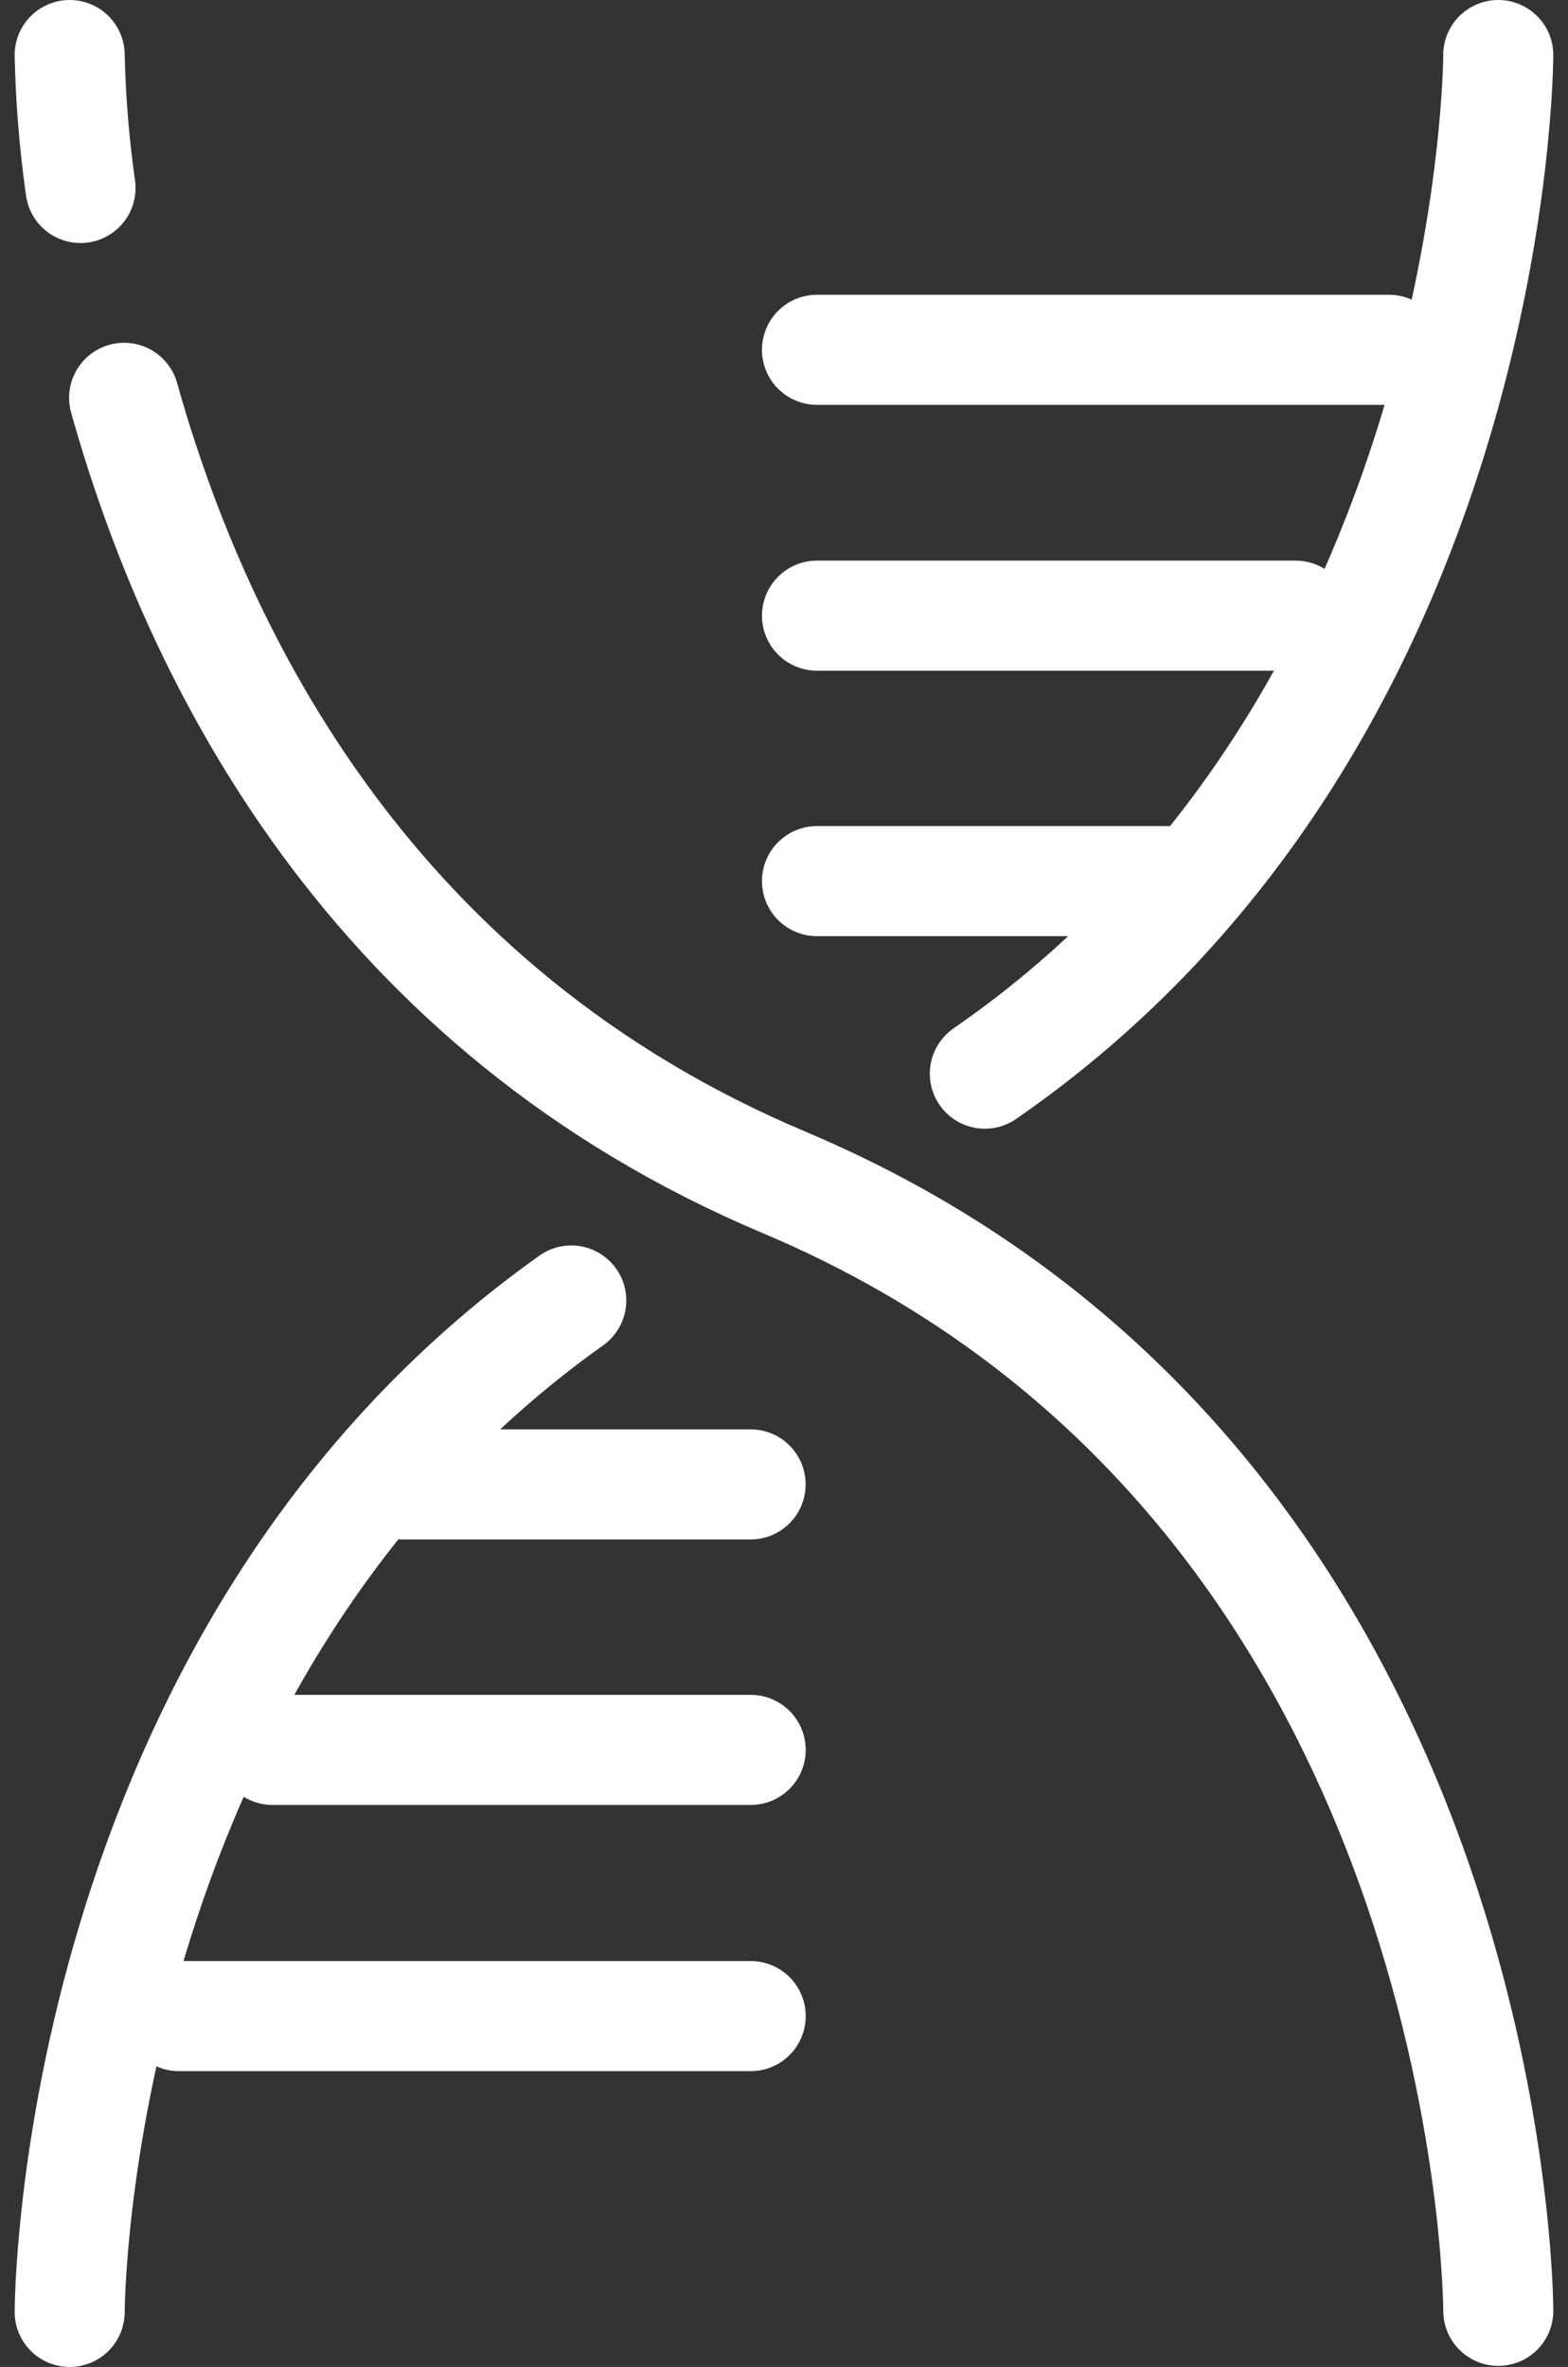 <svg width="57" height="86" viewBox="0 0 57 86" fill="none" xmlns="http://www.w3.org/2000/svg">
<rect x="0" y="0" width="57" height="86" fill="#333333" stroke="none"/>
<path d="M4.512 14.455C7.202 24.036 13.546 36.661 28.505 42.961C54.466 53.907 54.466 83.961 54.466 83.961" stroke="white" stroke-width="4" stroke-miterlimit="10" stroke-linecap="round"/>
<path d="M2.533 2C2.568 3.617 2.7 5.23 2.927 6.83" stroke="white" stroke-width="4" stroke-miterlimit="10" stroke-linecap="round"/>
<path d="M20.766 47.252C2.533 60.219 2.533 84 2.533 84" stroke="white" stroke-width="4" stroke-miterlimit="10" stroke-linecap="round"/>
<path d="M54.465 2C54.465 2 54.465 26.122 35.801 39.01" stroke="white" stroke-width="4" stroke-miterlimit="10" stroke-linecap="round"/>
<path d="M50.495 12.71H29.699" stroke="white" stroke-width="4" stroke-miterlimit="10" stroke-linecap="round"/>
<path d="M47.095 22.369H29.699" stroke="white" stroke-width="4" stroke-miterlimit="10" stroke-linecap="round"/>
<path d="M42.413 32.014H29.699" stroke="white" stroke-width="4" stroke-miterlimit="10" stroke-linecap="round"/>
<path d="M6.506 73.252H27.289" stroke="white" stroke-width="4" stroke-miterlimit="10" stroke-linecap="round"/>
<path d="M9.906 63.58H27.289" stroke="white" stroke-width="4" stroke-miterlimit="10" stroke-linecap="round"/>
<path d="M14.572 53.934H27.286" stroke="white" stroke-width="4" stroke-miterlimit="10" stroke-linecap="round"/>
</svg>
